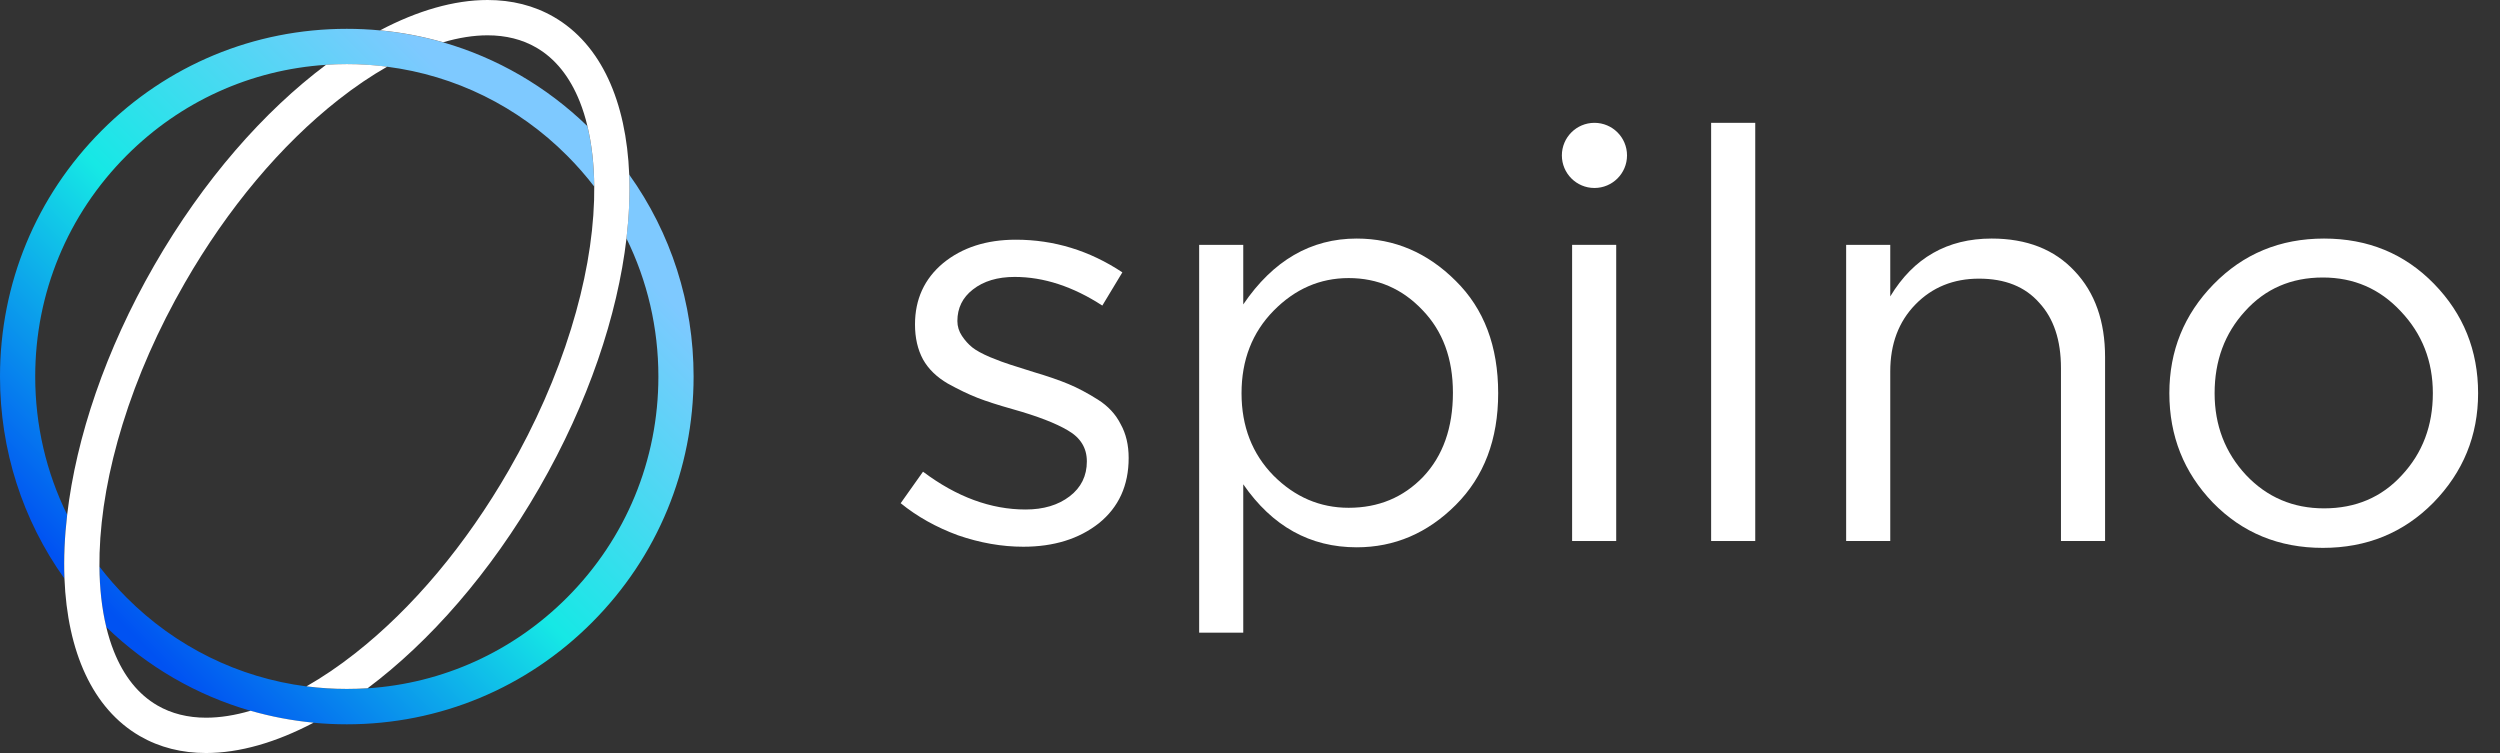 <svg width="166" height="50" viewBox="0 0 166 50" fill="none" xmlns="http://www.w3.org/2000/svg">
<rect x="0" y="0" width="166" height="50" fill="#333333" stroke="none"/>
<path d="M37.657 10.335C38.305 10.984 38.906 11.671 39.456 12.388C39.445 10.932 39.291 9.577 39.003 8.375C36.266 5.728 32.987 3.838 29.421 2.811C28.063 2.42 26.662 2.154 25.235 2.018C24.506 1.949 23.769 1.914 23.027 1.914C16.876 1.914 11.094 4.316 6.745 8.677C2.395 13.038 0 18.836 0 25.004C0 29.883 1.499 34.531 4.278 38.418C4.225 37.076 4.285 35.654 4.458 34.175C3.071 31.358 2.338 28.237 2.338 25.004C2.338 19.463 4.491 14.253 8.398 10.335C11.979 6.744 16.642 4.632 21.649 4.304C22.106 4.274 22.566 4.259 23.027 4.259C23.931 4.259 24.826 4.317 25.708 4.431C30.219 5.012 34.389 7.058 37.657 10.335Z" fill="url(#paint0_linear_629_14424)"/>
<path d="M39.31 41.331C43.66 36.97 46.055 31.172 46.055 25.004C46.055 20.125 44.556 15.477 41.777 11.59C41.83 12.931 41.77 14.353 41.597 15.833C42.984 18.65 43.717 21.77 43.717 25.004C43.717 30.545 41.564 35.755 37.657 39.673C34.076 43.263 29.413 45.376 24.406 45.704C23.949 45.734 23.489 45.749 23.027 45.749C22.124 45.749 21.229 45.691 20.347 45.577C15.836 44.996 11.667 42.95 8.398 39.673C7.75 39.023 7.149 38.337 6.6 37.62C6.61 39.075 6.764 40.43 7.052 41.633C9.789 44.28 13.068 46.169 16.634 47.197C17.992 47.588 19.393 47.854 20.82 47.99C21.549 48.059 22.286 48.094 23.027 48.094C29.179 48.094 34.961 45.692 39.31 41.331Z" fill="url(#paint1_linear_629_14424)"/>
<path d="M41.78 11.586C41.587 6.758 39.93 2.952 36.776 1.126C35.458 0.363 33.971 0 32.376 0C30.155 0 27.721 0.704 25.237 2.014C26.665 2.15 28.065 2.416 29.423 2.807C30.46 2.502 31.451 2.345 32.376 2.345C33.589 2.345 34.676 2.618 35.607 3.157C36.866 3.886 37.838 5.095 38.498 6.751C38.698 7.252 38.867 7.794 39.005 8.371C39.293 9.574 39.447 10.929 39.458 12.384C39.46 12.677 39.457 12.975 39.448 13.277C39.366 15.937 38.852 18.816 37.92 21.829C36.944 24.992 35.552 28.153 33.783 31.225C30.936 36.168 27.412 40.37 23.591 43.374C22.505 44.229 21.418 44.965 20.349 45.573C21.231 45.687 22.126 45.745 23.03 45.745C23.492 45.745 23.951 45.73 24.408 45.7C28.517 42.628 32.556 38.046 35.808 32.397C39.064 26.742 41.003 20.937 41.599 15.829C41.772 14.35 41.832 12.928 41.78 11.586ZM13.683 47.655C12.471 47.655 11.383 47.382 10.453 46.843C9.193 46.114 8.221 44.905 7.562 43.249C7.362 42.748 7.192 42.206 7.055 41.629C6.766 40.426 6.613 39.071 6.602 37.616C6.599 37.323 6.603 37.025 6.612 36.723C6.694 34.063 7.208 31.184 8.139 28.171C9.116 25.008 10.508 21.847 12.277 18.775C15.123 13.832 18.648 9.631 22.469 6.626C23.555 5.771 24.642 5.036 25.711 4.427C24.829 4.313 23.933 4.255 23.03 4.255C22.568 4.255 22.109 4.27 21.652 4.3C17.543 7.372 13.504 11.954 10.252 17.603C6.996 23.258 5.057 29.063 4.461 34.171C4.288 35.651 4.228 37.072 4.28 38.414C4.472 43.242 6.13 47.048 9.284 48.874C10.602 49.637 12.088 50 13.683 50C15.905 50 18.339 49.296 20.823 47.986C19.395 47.85 17.995 47.584 16.637 47.193C15.6 47.498 14.609 47.655 13.683 47.655Z" fill="white"/>
<path d="M67.945 36.303C66.525 36.303 65.079 36.05 63.608 35.543C62.163 35.01 60.895 34.3 59.805 33.413L61.288 31.32C63.52 32.994 65.789 33.831 68.097 33.831C69.288 33.831 70.265 33.539 71.025 32.956C71.786 32.373 72.167 31.599 72.167 30.636C72.167 29.748 71.748 29.064 70.911 28.582C70.1 28.1 68.883 27.631 67.26 27.174C66.271 26.896 65.485 26.642 64.902 26.414C64.318 26.186 63.659 25.869 62.924 25.463C62.188 25.032 61.643 24.499 61.288 23.865C60.933 23.206 60.756 22.433 60.756 21.545C60.756 19.872 61.377 18.515 62.619 17.475C63.887 16.436 65.498 15.916 67.45 15.916C69.986 15.916 72.344 16.638 74.525 18.084L73.194 20.29C71.241 19.022 69.301 18.388 67.374 18.388C66.233 18.388 65.307 18.667 64.597 19.225C63.913 19.757 63.57 20.455 63.57 21.317C63.57 21.672 63.672 22.002 63.875 22.306C64.078 22.61 64.306 22.864 64.559 23.067C64.813 23.269 65.206 23.485 65.738 23.713C66.296 23.941 66.74 24.106 67.07 24.208C67.399 24.309 67.919 24.474 68.629 24.702C69.567 24.981 70.341 25.247 70.949 25.501C71.558 25.755 72.205 26.097 72.889 26.528C73.574 26.959 74.081 27.504 74.411 28.163C74.766 28.797 74.943 29.546 74.943 30.408C74.943 32.233 74.284 33.679 72.965 34.744C71.647 35.783 69.973 36.303 67.945 36.303Z" fill="white"/>
<path d="M79.624 42.009V16.258H82.552V20.214C84.53 17.298 87.041 15.84 90.084 15.84C92.594 15.84 94.787 16.778 96.664 18.654C98.54 20.505 99.479 22.991 99.479 26.11C99.479 29.178 98.54 31.65 96.664 33.527C94.787 35.403 92.594 36.341 90.084 36.341C86.99 36.341 84.48 34.947 82.552 32.157V42.009H79.624ZM89.551 33.717C91.529 33.717 93.177 33.032 94.496 31.663C95.814 30.268 96.474 28.404 96.474 26.072C96.474 23.815 95.802 21.989 94.458 20.594C93.114 19.174 91.478 18.464 89.551 18.464C87.649 18.464 85.988 19.187 84.568 20.632C83.148 22.078 82.438 23.903 82.438 26.11C82.438 28.316 83.148 30.141 84.568 31.587C85.988 33.007 87.649 33.717 89.551 33.717Z" fill="white"/>
<path d="M104.388 35.923V16.258H107.316V35.923H104.388Z" fill="white"/>
<path d="M113.619 35.923V8.156H116.548V35.923H113.619Z" fill="white"/>
<path d="M122.584 35.923V16.258H125.513V19.681C127.06 17.12 129.304 15.84 132.245 15.84C134.578 15.84 136.417 16.562 137.761 18.008C139.105 19.428 139.777 21.33 139.777 23.713V35.923H136.848V24.436C136.848 22.585 136.366 21.139 135.402 20.1C134.464 19.035 133.133 18.502 131.408 18.502C129.71 18.502 128.302 19.073 127.186 20.214C126.071 21.355 125.513 22.838 125.513 24.664V35.923H122.584Z" fill="white"/>
<path d="M161.579 33.374C159.602 35.378 157.155 36.379 154.238 36.379C151.322 36.379 148.888 35.378 146.935 33.374C145.008 31.371 144.045 28.95 144.045 26.11C144.045 23.295 145.021 20.886 146.973 18.883C148.951 16.854 151.398 15.84 154.314 15.84C157.231 15.84 159.665 16.841 161.618 18.845C163.57 20.848 164.546 23.269 164.546 26.11C164.546 28.924 163.557 31.346 161.579 33.374ZM154.314 33.755C156.419 33.755 158.143 33.02 159.487 31.549C160.857 30.078 161.541 28.265 161.541 26.11C161.541 23.979 160.831 22.166 159.411 20.67C158.017 19.174 156.292 18.426 154.238 18.426C152.134 18.426 150.409 19.174 149.065 20.67C147.721 22.141 147.05 23.954 147.05 26.11C147.05 28.239 147.747 30.053 149.142 31.549C150.536 33.02 152.261 33.755 154.314 33.755Z" fill="white"/>
<path d="M105.871 12.482C107.066 12.482 108.034 11.514 108.034 10.319C108.034 9.125 107.066 8.156 105.871 8.156C104.677 8.156 103.708 9.125 103.708 10.319C103.708 11.514 104.677 12.482 105.871 12.482Z" fill="white"/>
<defs>
<linearGradient id="paint0_linear_629_14424" x1="37.242" y1="12.629" x2="8.177" y2="41.527" gradientUnits="userSpaceOnUse">
<stop offset="0" stop-color="#7EC9FF"/>
<stop offset="0" stop-color="#7EC9FF"/>
<stop offset="0.507" stop-color="#16E8E5"/>
<stop offset="1" stop-color="#0052F2"/>
<stop offset="1" stop-color="#0052F2"/>
</linearGradient>
<linearGradient id="paint1_linear_629_14424" x1="37.242" y1="12.629" x2="8.177" y2="41.527" gradientUnits="userSpaceOnUse">
<stop offset="0" stop-color="#7EC9FF"/>
<stop offset="0" stop-color="#7EC9FF"/>
<stop offset="0.507" stop-color="#16E8E5"/>
<stop offset="1" stop-color="#0052F2"/>
<stop offset="1" stop-color="#0052F2"/>
</linearGradient>
</defs>
</svg>
